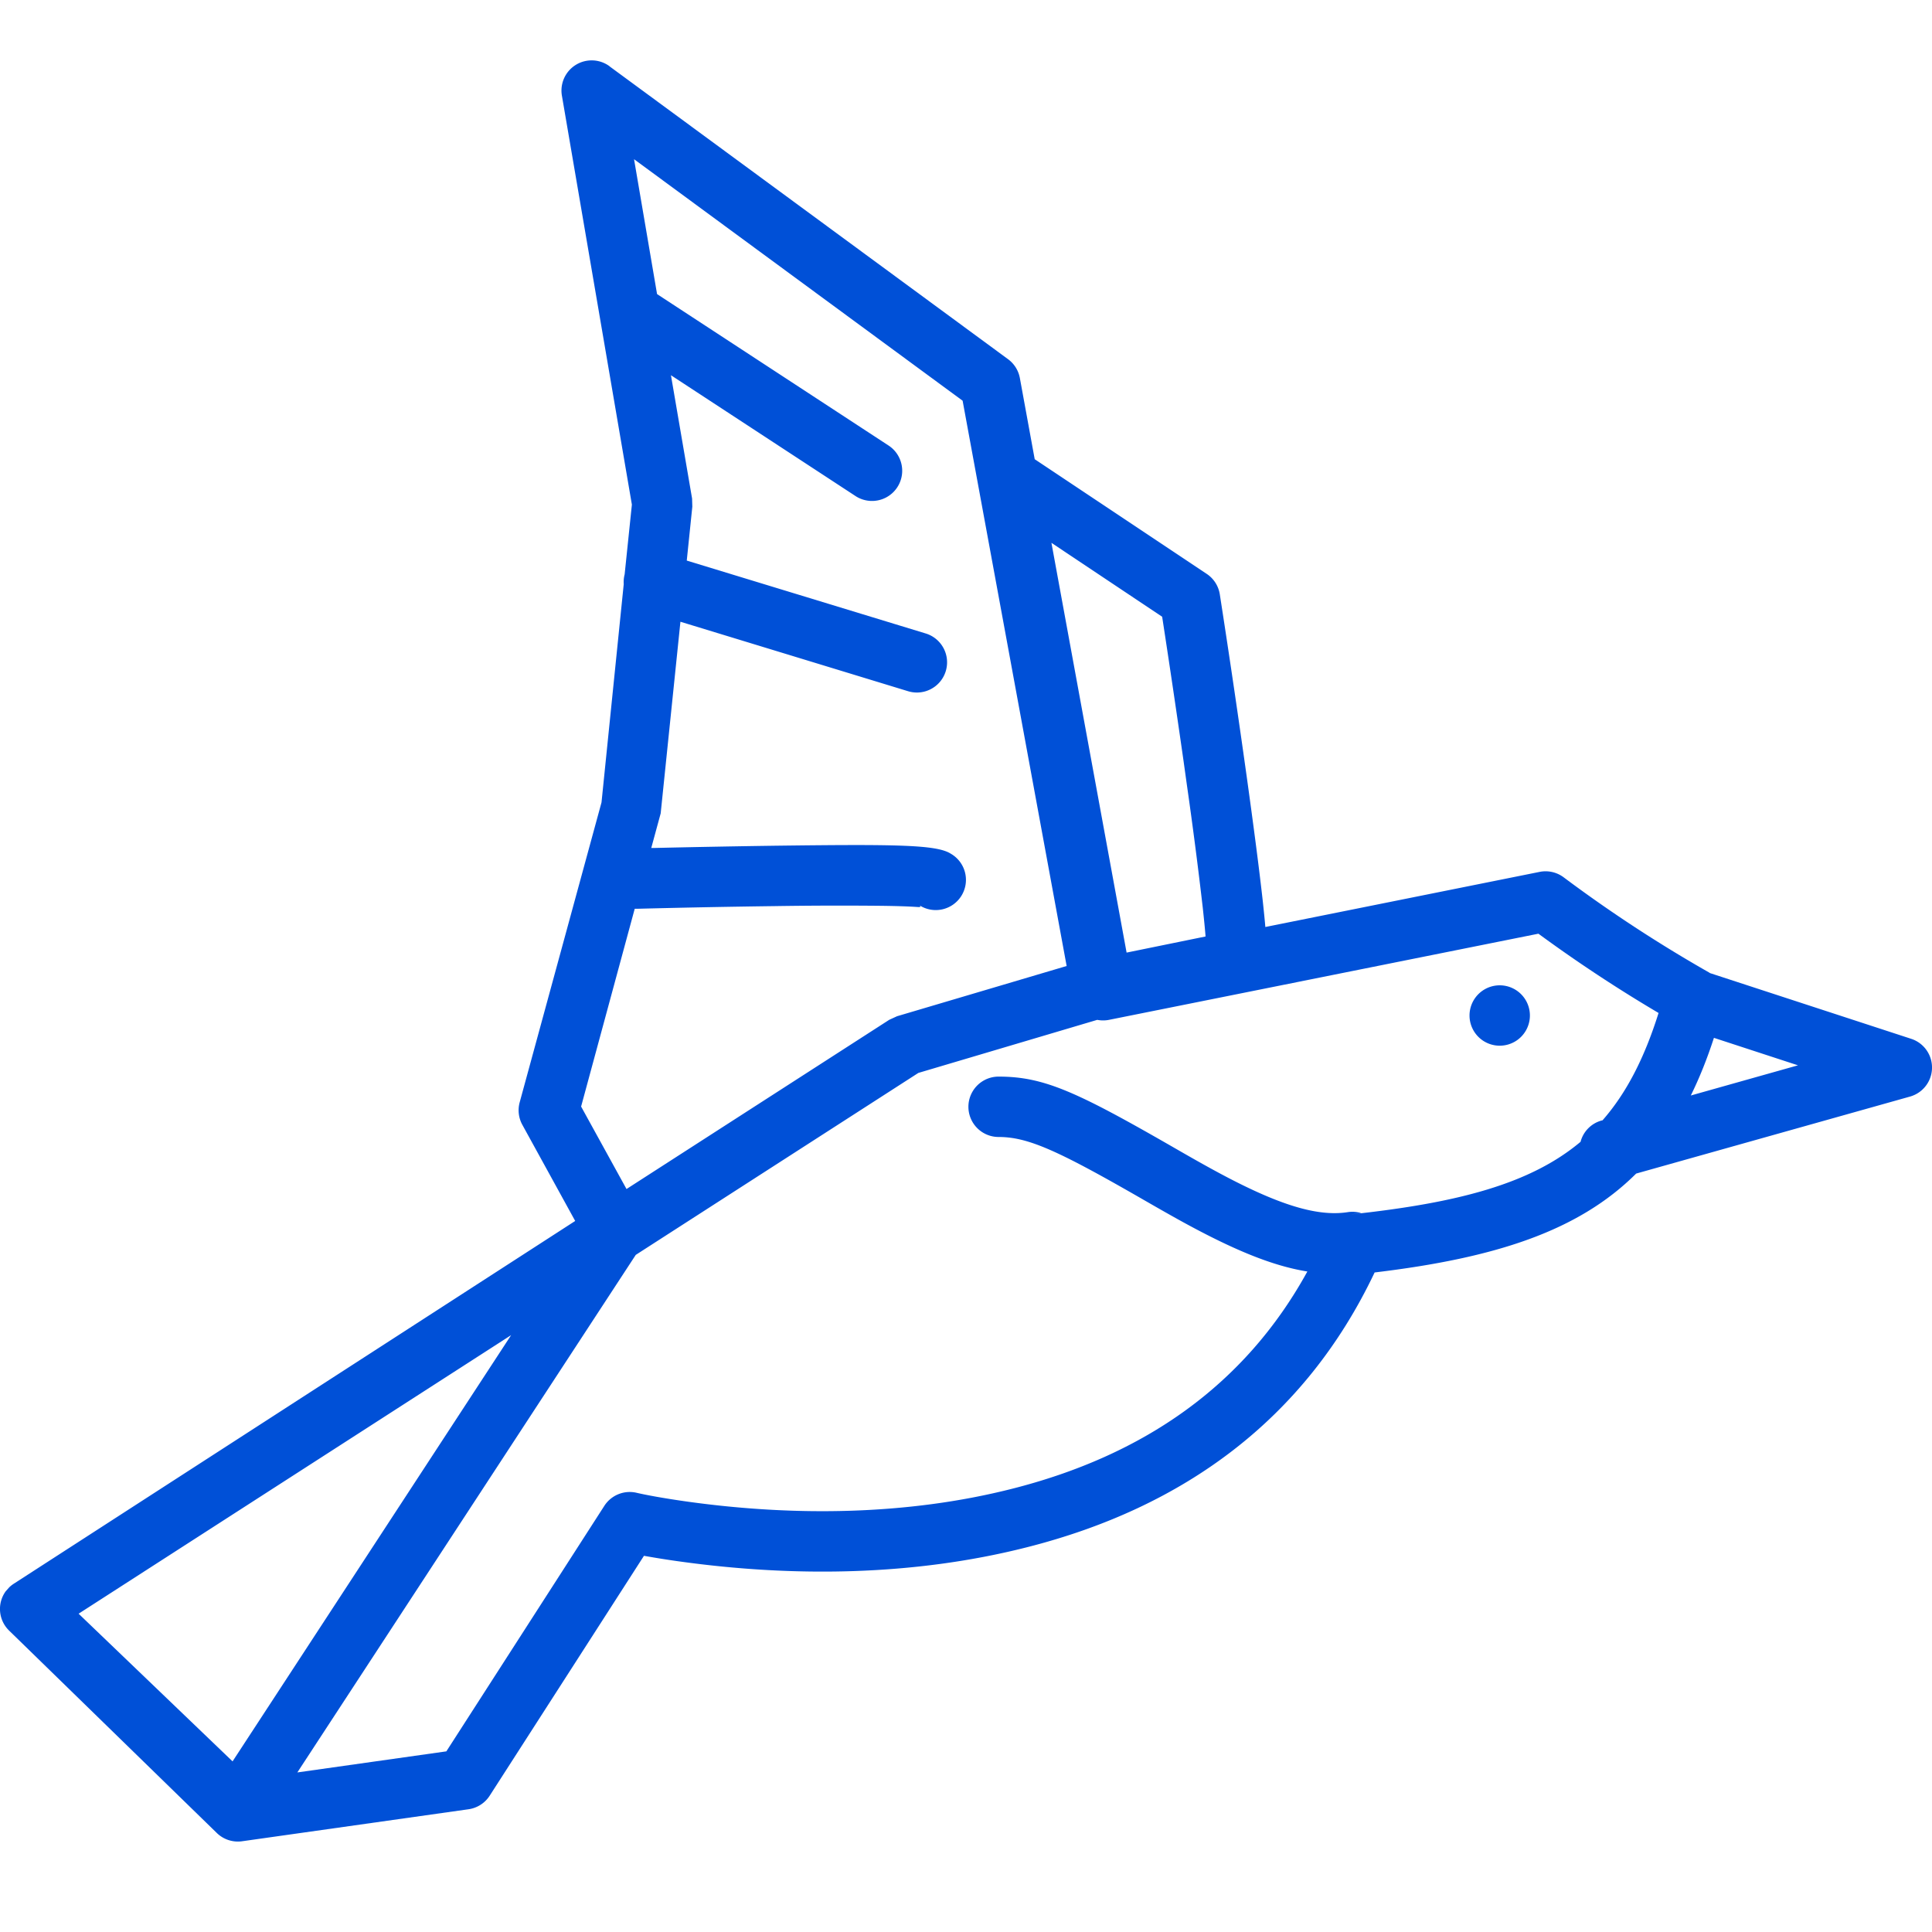 <svg xmlns="http://www.w3.org/2000/svg" width="32" height="32" viewBox="0 0 32 32">
    <path fill="#0050D7" fill-rule="evenodd" d="M10.096 1.099l6.6 4.85a.5.5 0 0 1 .196.312l.246 1.345 2.85 1.9a.5.5 0 0 1 .216.339 199.869 199.869 0 0 1 .388 2.61l.056.397c.118.848.21 1.556.268 2.077.017.16.032.302.042.425l4.544-.913a.5.5 0 0 1 .397.09 23.03 23.03 0 0 0 2.408 1.576l.017.011 3.331 1.088a.5.5 0 0 1-.02.957L27.1 19.438c-.957.953-2.33 1.398-4.332 1.638-1.153 2.43-3.164 3.895-5.765 4.553-1.884.478-3.877.493-5.737.235-.22-.03-.42-.063-.6-.095l-2.555 3.973a.5.5 0 0 1-.351.225l-3.75.53a.5.5 0 0 1-.419-.137L.225 27.08l-.071-.069-.062-.071.06.069a.5.5 0 0 1-.057-.653l.06-.067a.506.506 0 0 1 .074-.058l9.298-6.008-.875-1.592a.5.5 0 0 1-.045-.371l1.356-4.97.368-3.615a.498.498 0 0 1 .015-.161l.12-1.156-1.159-6.773a.5.5 0 0 1 .79-.487zm15.385 14.366l-7.113 1.427a.499.499 0 0 1-.194 0l-2.963.879-4.681 3.014-5.605 8.572 2.468-.349 2.617-4.067a.5.5 0 0 1 .533-.216c.155.036.451.092.86.149 1.744.241 3.614.227 5.355-.214 2.174-.55 3.855-1.706 4.896-3.6-.597-.095-1.256-.376-2.089-.834-.17-.094-.336-.188-.583-.33-1.44-.83-1.946-1.064-2.442-1.064a.5.5 0 0 1 0-1c.756 0 1.3.253 2.94 1.197.243.14.404.231.568.321 1.046.576 1.737.811 2.275.727a.498.498 0 0 1 .223.016l-.17.021c1.783-.191 2.975-.508 3.803-1.202a.495.495 0 0 1 .346-.352l.018-.004c.396-.452.693-1.03.928-1.778a24.03 24.03 0 0 1-1.99-1.313zM8.466 22.114l-7.164 4.614 2.55 2.446 4.614-7.06zm2.036-19.476l.381 2.233 3.84 2.512a.5.5 0 0 1-.547.837l-3.063-2.005.35 2.042.004.135-.092.893 3.96 1.208a.5.5 0 0 1-.29.957l-3.775-1.152-.327 3.174-.156.573h.053a226.432 226.432 0 0 1 1.982-.037c2.046-.026 2.692-.017 2.926.132a.5.5 0 1 1-.536.843c.081.052-.006.04-.044.038-.14-.009-.336-.015-.584-.018a68.936 68.936 0 0 0-1.749.005 176.929 176.929 0 0 0-2.275.044h-.047l-.888 3.276.752 1.366 4.352-2.803.129-.059L17.667 16l-1.723-9.363-5.442-4zM28.388 17.19c-.113.348-.24.665-.383.955l1.775-.5-1.392-.455zm-3.548-.87a.5.5 0 1 1 0 1 .5.5 0 0 1 0-1zm-7.425-7.329l1.245 6.787 1.308-.267c-.01-.129-.026-.287-.046-.473a74.794 74.794 0 0 0-.265-2.048l-.055-.395a231.601 231.601 0 0 0-.353-2.38l-1.834-1.224z"/>
</svg>
